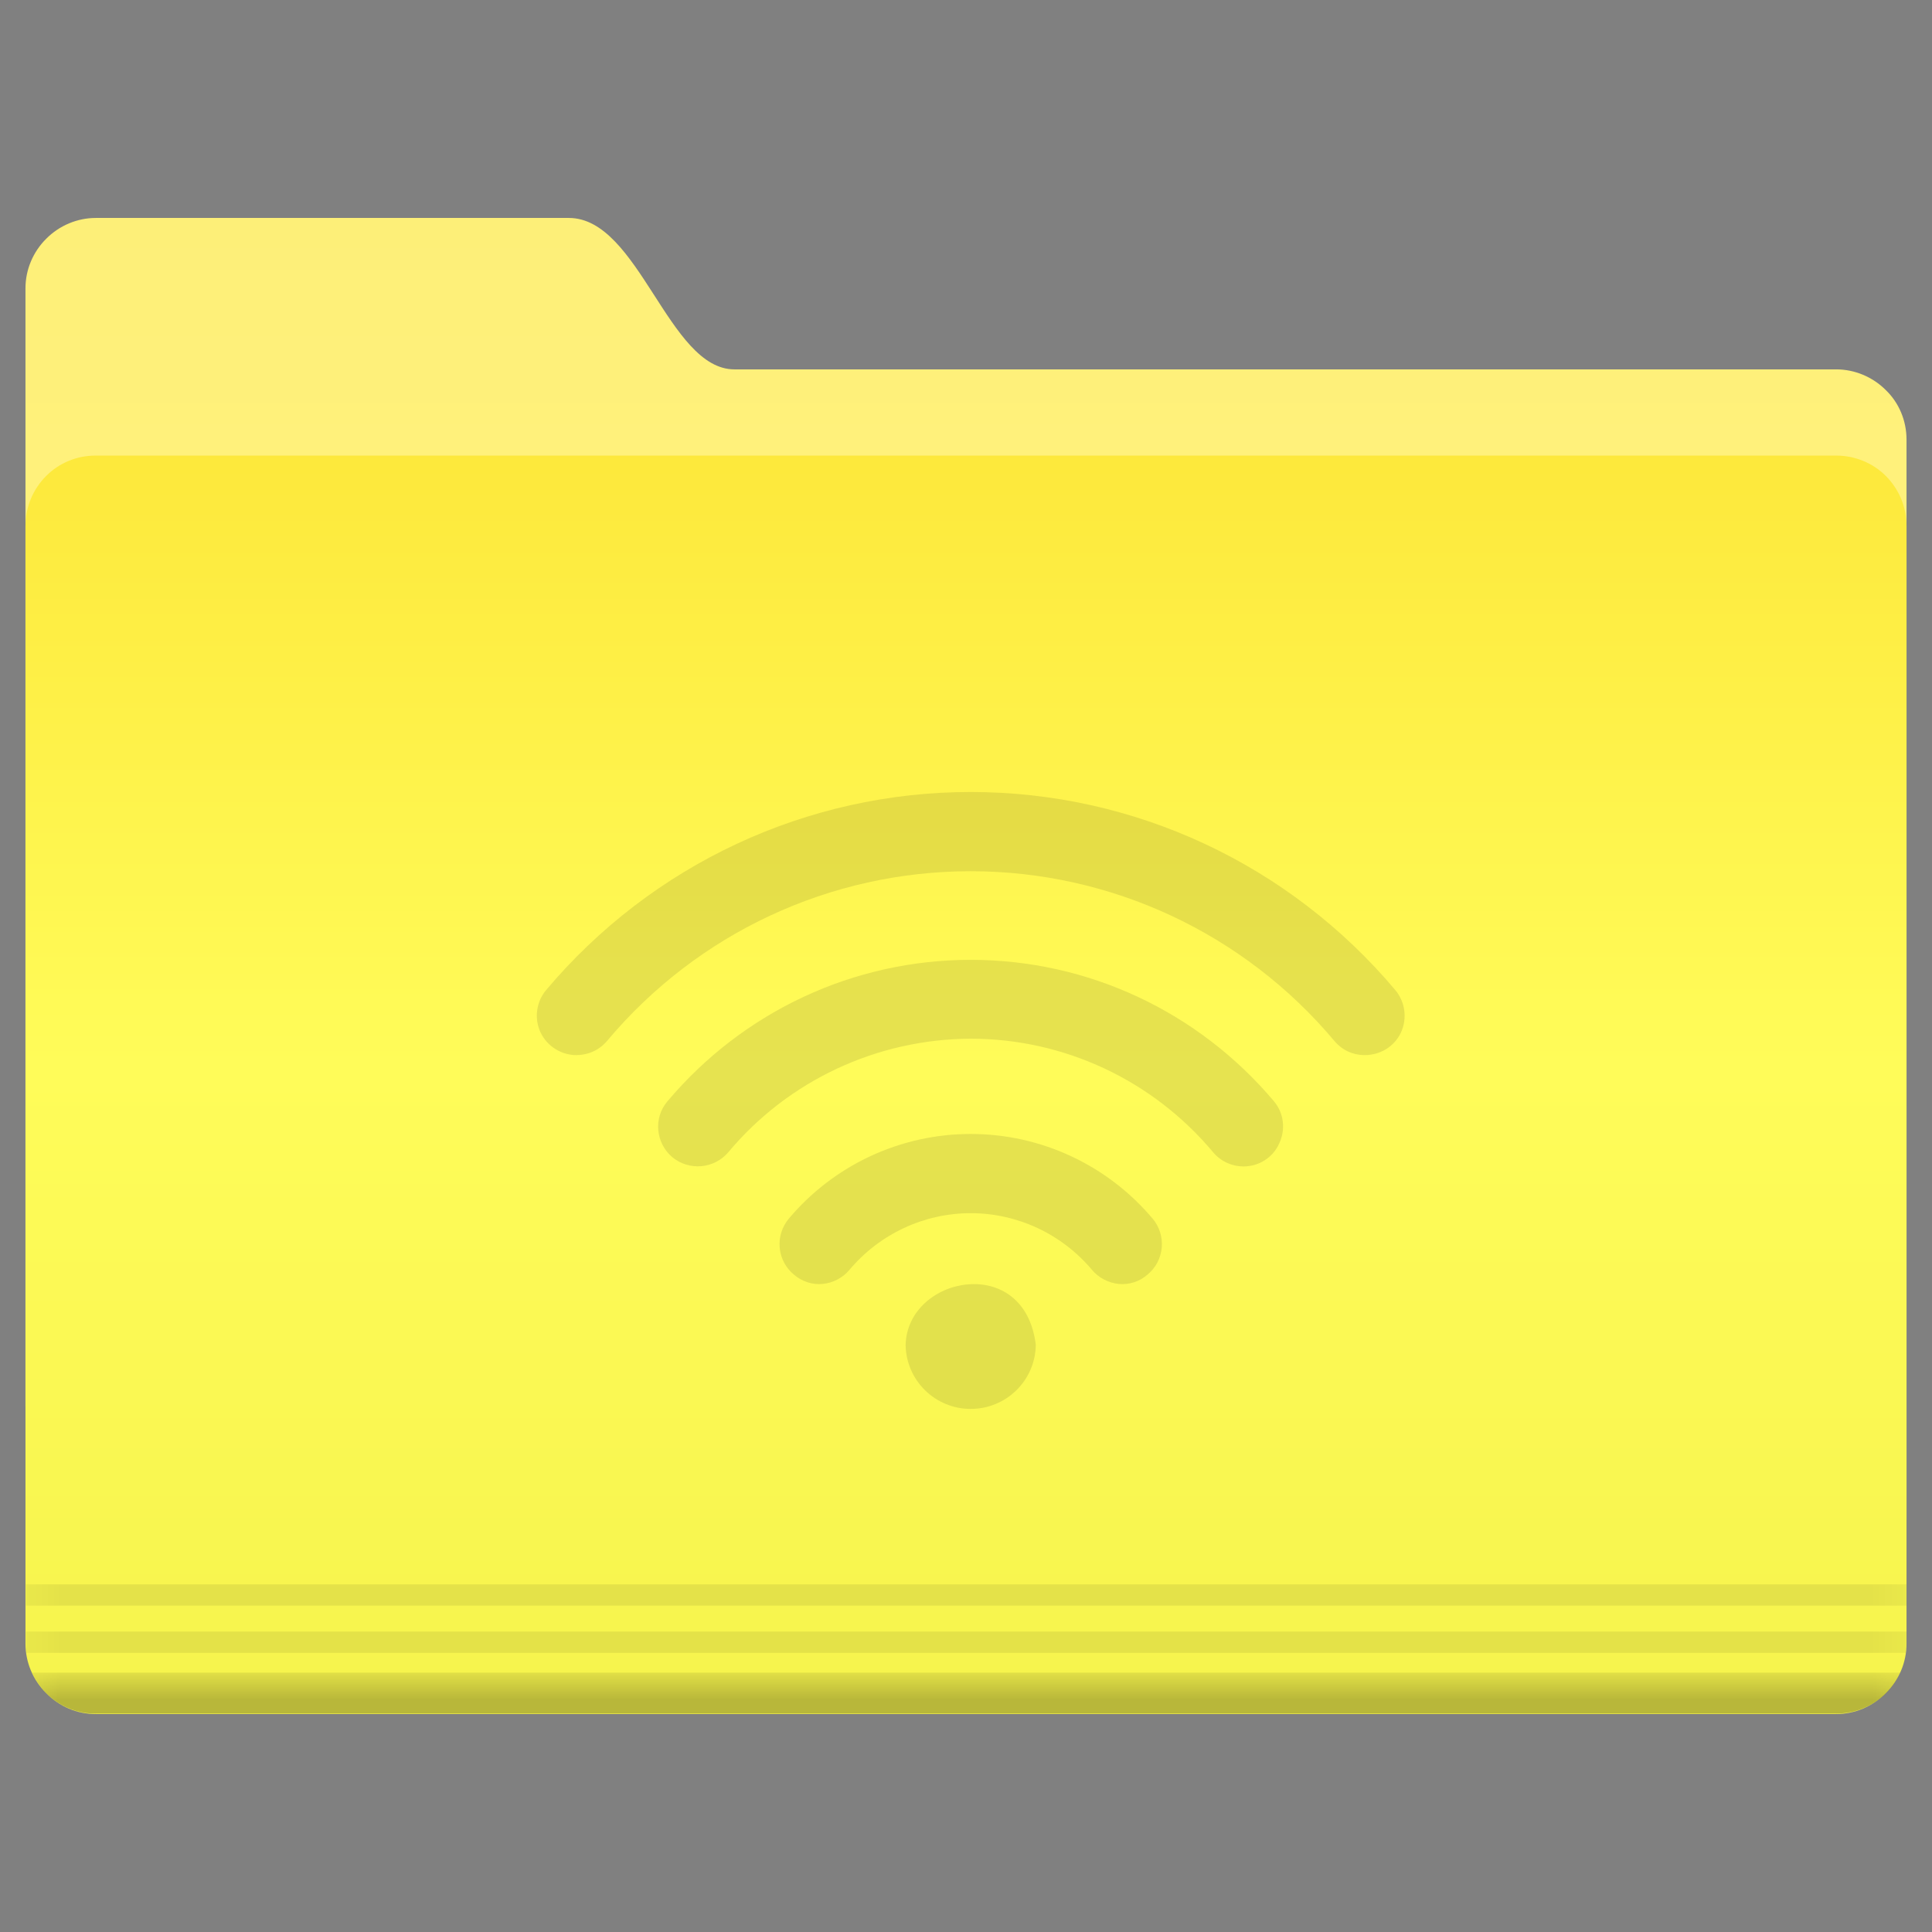 
<svg xmlns="http://www.w3.org/2000/svg" xmlns:xlink="http://www.w3.org/1999/xlink" width="16px" height="16px" viewBox="0 0 16 16" version="1.1">
<rect x="0" y="0" width="16" height="16" fill="#808080" stroke="none"/>
<defs>
<linearGradient id="linear0" gradientUnits="userSpaceOnUse" x1="-26.201" y1="1070.2" x2="-26.201" y2="1082.6" gradientTransform="matrix(0.177,0,0,0.177,8.721,-187.739)">
<stop offset="0" style="stop-color:rgb(99.216%,93.725%,47.059%);stop-opacity:1;"/>
<stop offset="1" style="stop-color:rgb(100%,94.51%,48.235%);stop-opacity:1;"/>
</linearGradient>
<linearGradient id="linear1" gradientUnits="userSpaceOnUse" x1="-9.912" y1="1081.4" x2="-9.912" y2="1139.8" gradientTransform="matrix(0.177,0,0,0.177,8.721,-187.739)">
<stop offset="0" style="stop-color:rgb(99.216%,90.98%,23.137%);stop-opacity:1;"/>
<stop offset="0.5" style="stop-color:rgb(100%,98.824%,34.902%);stop-opacity:1;"/>
<stop offset="1" style="stop-color:rgb(96.471%,95.686%,30.196%);stop-opacity:1;"/>
</linearGradient>
<filter id="alpha" filterUnits="objectBoundingBox" x="0%" y="0%" width="100%" height="100%">
  <feColorMatrix type="matrix" in="SourceGraphic" values="0 0 0 0 1 0 0 0 0 1 0 0 0 0 1 0 0 0 1 0"/>
</filter>
<mask id="mask0">
  <g filter="url(#alpha)">
<rect x="0" y="0" width="16" height="16" style="fill:rgb(0%,0%,0%);fill-opacity:0.08;stroke:none;"/>
  </g>
</mask>
<clipPath id="clip1">
  <rect x="0" y="0" width="16" height="16"/>
</clipPath>
<g id="surface5" clip-path="url(#clip1)">
<path style=" stroke:none;fill-rule:nonzero;fill:rgb(0%,0%,0%);fill-opacity:1;" d="M 0.215 13.121 L 0.215 13.297 L 15.789 13.297 L 15.789 13.121 L 0.211 13.121 Z M 0.215 13.512 L 0.215 13.605 C 0.215 13.633 0.215 13.66 0.219 13.688 L 15.781 13.688 C 15.785 13.66 15.789 13.633 15.789 13.605 L 15.789 13.512 Z M 0.215 13.512 "/>
</g>
<mask id="mask1">
  <g filter="url(#alpha)">
<rect x="0" y="0" width="16" height="16" style="fill:rgb(0%,0%,0%);fill-opacity:0.25;stroke:none;"/>
  </g>
</mask>
<linearGradient id="linear2" gradientUnits="userSpaceOnUse" x1="-9.617" y1="1138.4" x2="-9.617" y2="1140.2" gradientTransform="matrix(0.177,0,0,0.177,8.721,-187.739)">
<stop offset="0" style="stop-color:rgb(0%,0%,0%);stop-opacity:0.047;"/>
<stop offset="1" style="stop-color:rgb(0%,0%,0%);stop-opacity:1;"/>
</linearGradient>
<clipPath id="clip2">
  <rect x="0" y="0" width="16" height="16"/>
</clipPath>
<g id="surface8" clip-path="url(#clip2)">
<path style=" stroke:none;fill-rule:nonzero;fill:url(#linear2);" d="M 0.266 13.852 C 0.359 14.059 0.566 14.195 0.797 14.191 L 15.207 14.191 C 15.445 14.191 15.648 14.051 15.738 13.852 Z M 0.266 13.852 "/>
</g>
<mask id="mask2">
  <g filter="url(#alpha)">
<rect x="0" y="0" width="16" height="16" style="fill:rgb(0%,0%,0%);fill-opacity:0.1;stroke:none;"/>
  </g>
</mask>
<clipPath id="clip3">
  <rect x="0" y="0" width="16" height="16"/>
</clipPath>
<g id="surface11" clip-path="url(#clip3)">
<path style=" stroke:none;fill-rule:nonzero;fill:rgb(0%,0%,0%);fill-opacity:1;" d="M 8.039 6.559 C 6.684 6.559 5.402 7.156 4.523 8.199 C 4.441 8.297 4.422 8.434 4.477 8.551 C 4.531 8.664 4.648 8.738 4.773 8.738 C 4.867 8.738 4.961 8.699 5.027 8.621 C 5.777 7.727 6.875 7.215 8.039 7.215 C 9.199 7.215 10.301 7.727 11.051 8.621 C 11.117 8.699 11.207 8.738 11.301 8.738 C 11.43 8.738 11.547 8.668 11.602 8.551 C 11.656 8.434 11.637 8.297 11.555 8.199 C 10.676 7.156 9.395 6.559 8.039 6.559 Z M 8.039 7.949 C 7.07 7.949 6.156 8.375 5.527 9.121 C 5.41 9.258 5.43 9.465 5.566 9.582 C 5.707 9.699 5.914 9.68 6.031 9.543 C 6.527 8.949 7.262 8.605 8.039 8.602 C 8.812 8.602 9.547 8.945 10.047 9.543 C 10.113 9.621 10.207 9.66 10.297 9.66 C 10.426 9.66 10.543 9.586 10.594 9.469 C 10.648 9.355 10.633 9.219 10.551 9.121 C 9.922 8.375 9.008 7.949 8.039 7.949 Z M 8.039 9.391 C 7.457 9.391 6.906 9.648 6.531 10.094 C 6.477 10.16 6.449 10.246 6.457 10.332 C 6.465 10.422 6.508 10.5 6.574 10.555 C 6.641 10.613 6.727 10.641 6.812 10.633 C 6.898 10.625 6.98 10.582 7.035 10.516 C 7.285 10.219 7.652 10.047 8.039 10.047 C 8.426 10.047 8.793 10.219 9.043 10.516 C 9.098 10.582 9.18 10.625 9.266 10.633 C 9.352 10.641 9.438 10.613 9.504 10.555 C 9.57 10.5 9.613 10.422 9.621 10.332 C 9.629 10.246 9.602 10.16 9.547 10.094 C 9.172 9.648 8.621 9.391 8.039 9.391 Z M 8.012 10.637 C 7.754 10.66 7.508 10.852 7.5 11.137 C 7.504 11.434 7.746 11.668 8.039 11.668 C 8.332 11.668 8.574 11.434 8.578 11.137 C 8.531 10.754 8.266 10.613 8.012 10.637 Z M 8.012 10.637 "/>
</g>
</defs>
<g id="surface1">
<path style=" stroke:none;fill-rule:nonzero;fill:url(#linear0);" d="M 0.793 1.805 L 4.711 1.805 C 5.293 1.805 5.535 3.059 6.082 3.059 L 15.207 3.059 C 15.359 3.059 15.508 3.121 15.617 3.23 C 15.727 3.336 15.789 3.484 15.789 3.641 L 15.789 12.586 C 15.789 12.906 15.527 12.227 15.207 12.227 L 0.793 12.227 C 0.641 12.227 0.492 12.168 0.383 12.059 C 0.273 11.949 0.211 11.801 0.211 11.645 L 0.211 2.387 C 0.211 2.234 0.273 2.086 0.383 1.977 C 0.492 1.867 0.641 1.805 0.793 1.805 Z M 0.793 1.805 "/>
<path style=" stroke:none;fill-rule:nonzero;fill:url(#linear1);" d="M 0.793 3.773 L 15.207 3.773 C 15.359 3.773 15.508 3.832 15.617 3.941 C 15.727 4.051 15.789 4.199 15.789 4.355 L 15.789 13.613 C 15.789 13.766 15.727 13.914 15.617 14.023 C 15.508 14.133 15.359 14.195 15.207 14.195 L 0.793 14.195 C 0.637 14.195 0.492 14.133 0.383 14.023 C 0.273 13.914 0.211 13.766 0.211 13.613 L 0.211 4.355 C 0.211 4.199 0.273 4.051 0.383 3.941 C 0.492 3.832 0.637 3.773 0.793 3.773 Z M 0.793 3.773 "/>
<use xlink:href="#surface5" mask="url(#mask0)"/>
<use xlink:href="#surface8" mask="url(#mask1)"/>
<use xlink:href="#surface11" mask="url(#mask2)"/>
</g>
</svg>
